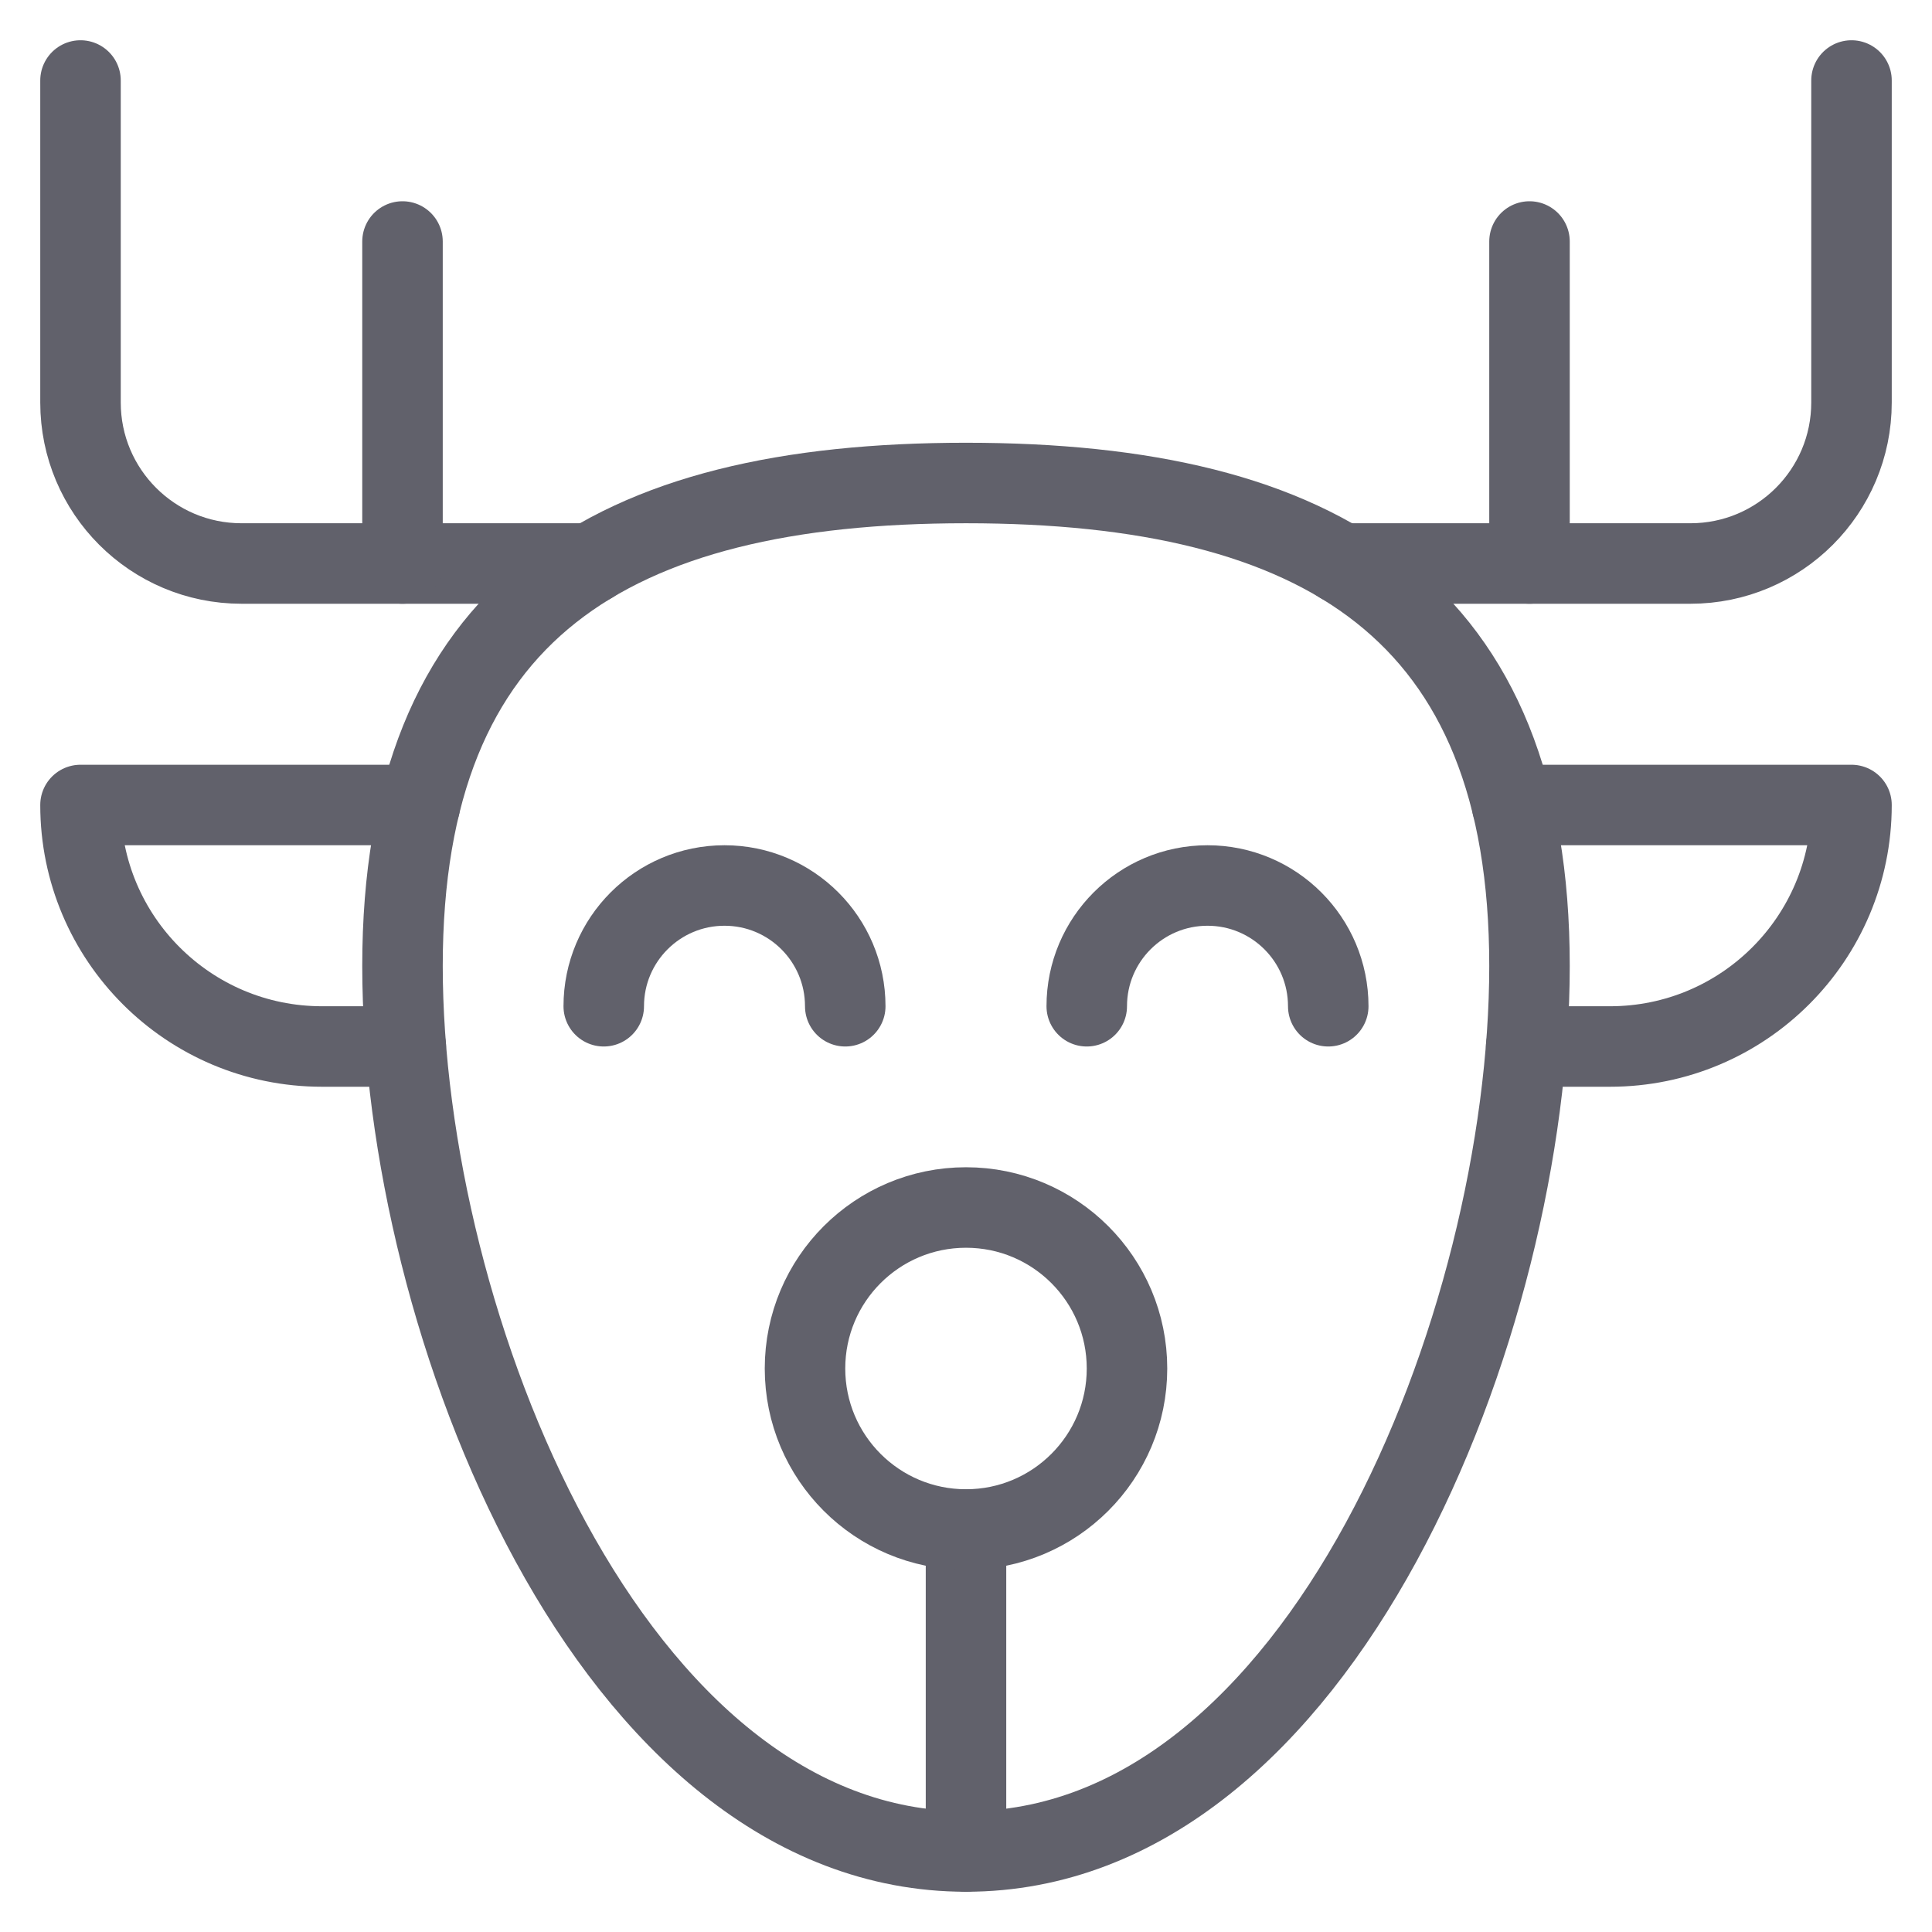 <svg xmlns="http://www.w3.org/2000/svg" height="48" width="48" viewBox="0 0 48 48"><title>deer 4</title><g stroke-linecap="round" fill="#61616b" stroke-linejoin="round" class="nc-icon-wrapper"><line data-cap="butt" data-color="color-2" fill="none" stroke="#61616b" stroke-width="2" x1="24" y1="38" x2="24" y2="46"></line> <path data-cap="butt" data-color="color-2" fill="none" stroke="#61616b" stroke-width="2" d="M14.68,14H6 c-2.209,0-4-1.791-4-4V2"></path> <line data-cap="butt" data-color="color-2" fill="none" stroke="#61616b" stroke-width="2" x1="10" y1="14" x2="10" y2="6"></line> <path data-cap="butt" data-color="color-2" fill="none" stroke="#61616b" stroke-width="2" d="M33.32,14H42 c2.209,0,4-1.791,4-4V2"></path> <line data-cap="butt" data-color="color-2" fill="none" stroke="#61616b" stroke-width="2" x1="38" y1="14" x2="38" y2="6"></line> <circle data-color="color-2" fill="none" stroke="#61616b" stroke-width="2" cx="24" cy="34" r="4"></circle> <path data-color="color-2" fill="none" stroke="#61616b" stroke-width="2" d="M15,25 c0-1.657,1.343-3,3-3s3,1.343,3,3"></path> <path data-color="color-2" fill="none" stroke="#61616b" stroke-width="2" d="M27,25 c0-1.657,1.343-3,3-3s3,1.343,3,3"></path> <path data-cap="butt" fill="none" stroke="#61616b" stroke-width="2" d="M10.082,26H8 C4.686,26,2,23.314,2,20V20h8.434"></path> <path data-cap="butt" fill="none" stroke="#61616b" stroke-width="2" d="M37.918,26h2.082 C43.314,26,46,23.314,46,20V20h-8.434"></path> <path fill="none" stroke="#61616b" stroke-width="2" d="M10,24 c0-8.837,5.163-12,14-12s14,3.163,14,12s-5.163,22-14,22S10,32.837,10,24z"></path></g></svg>